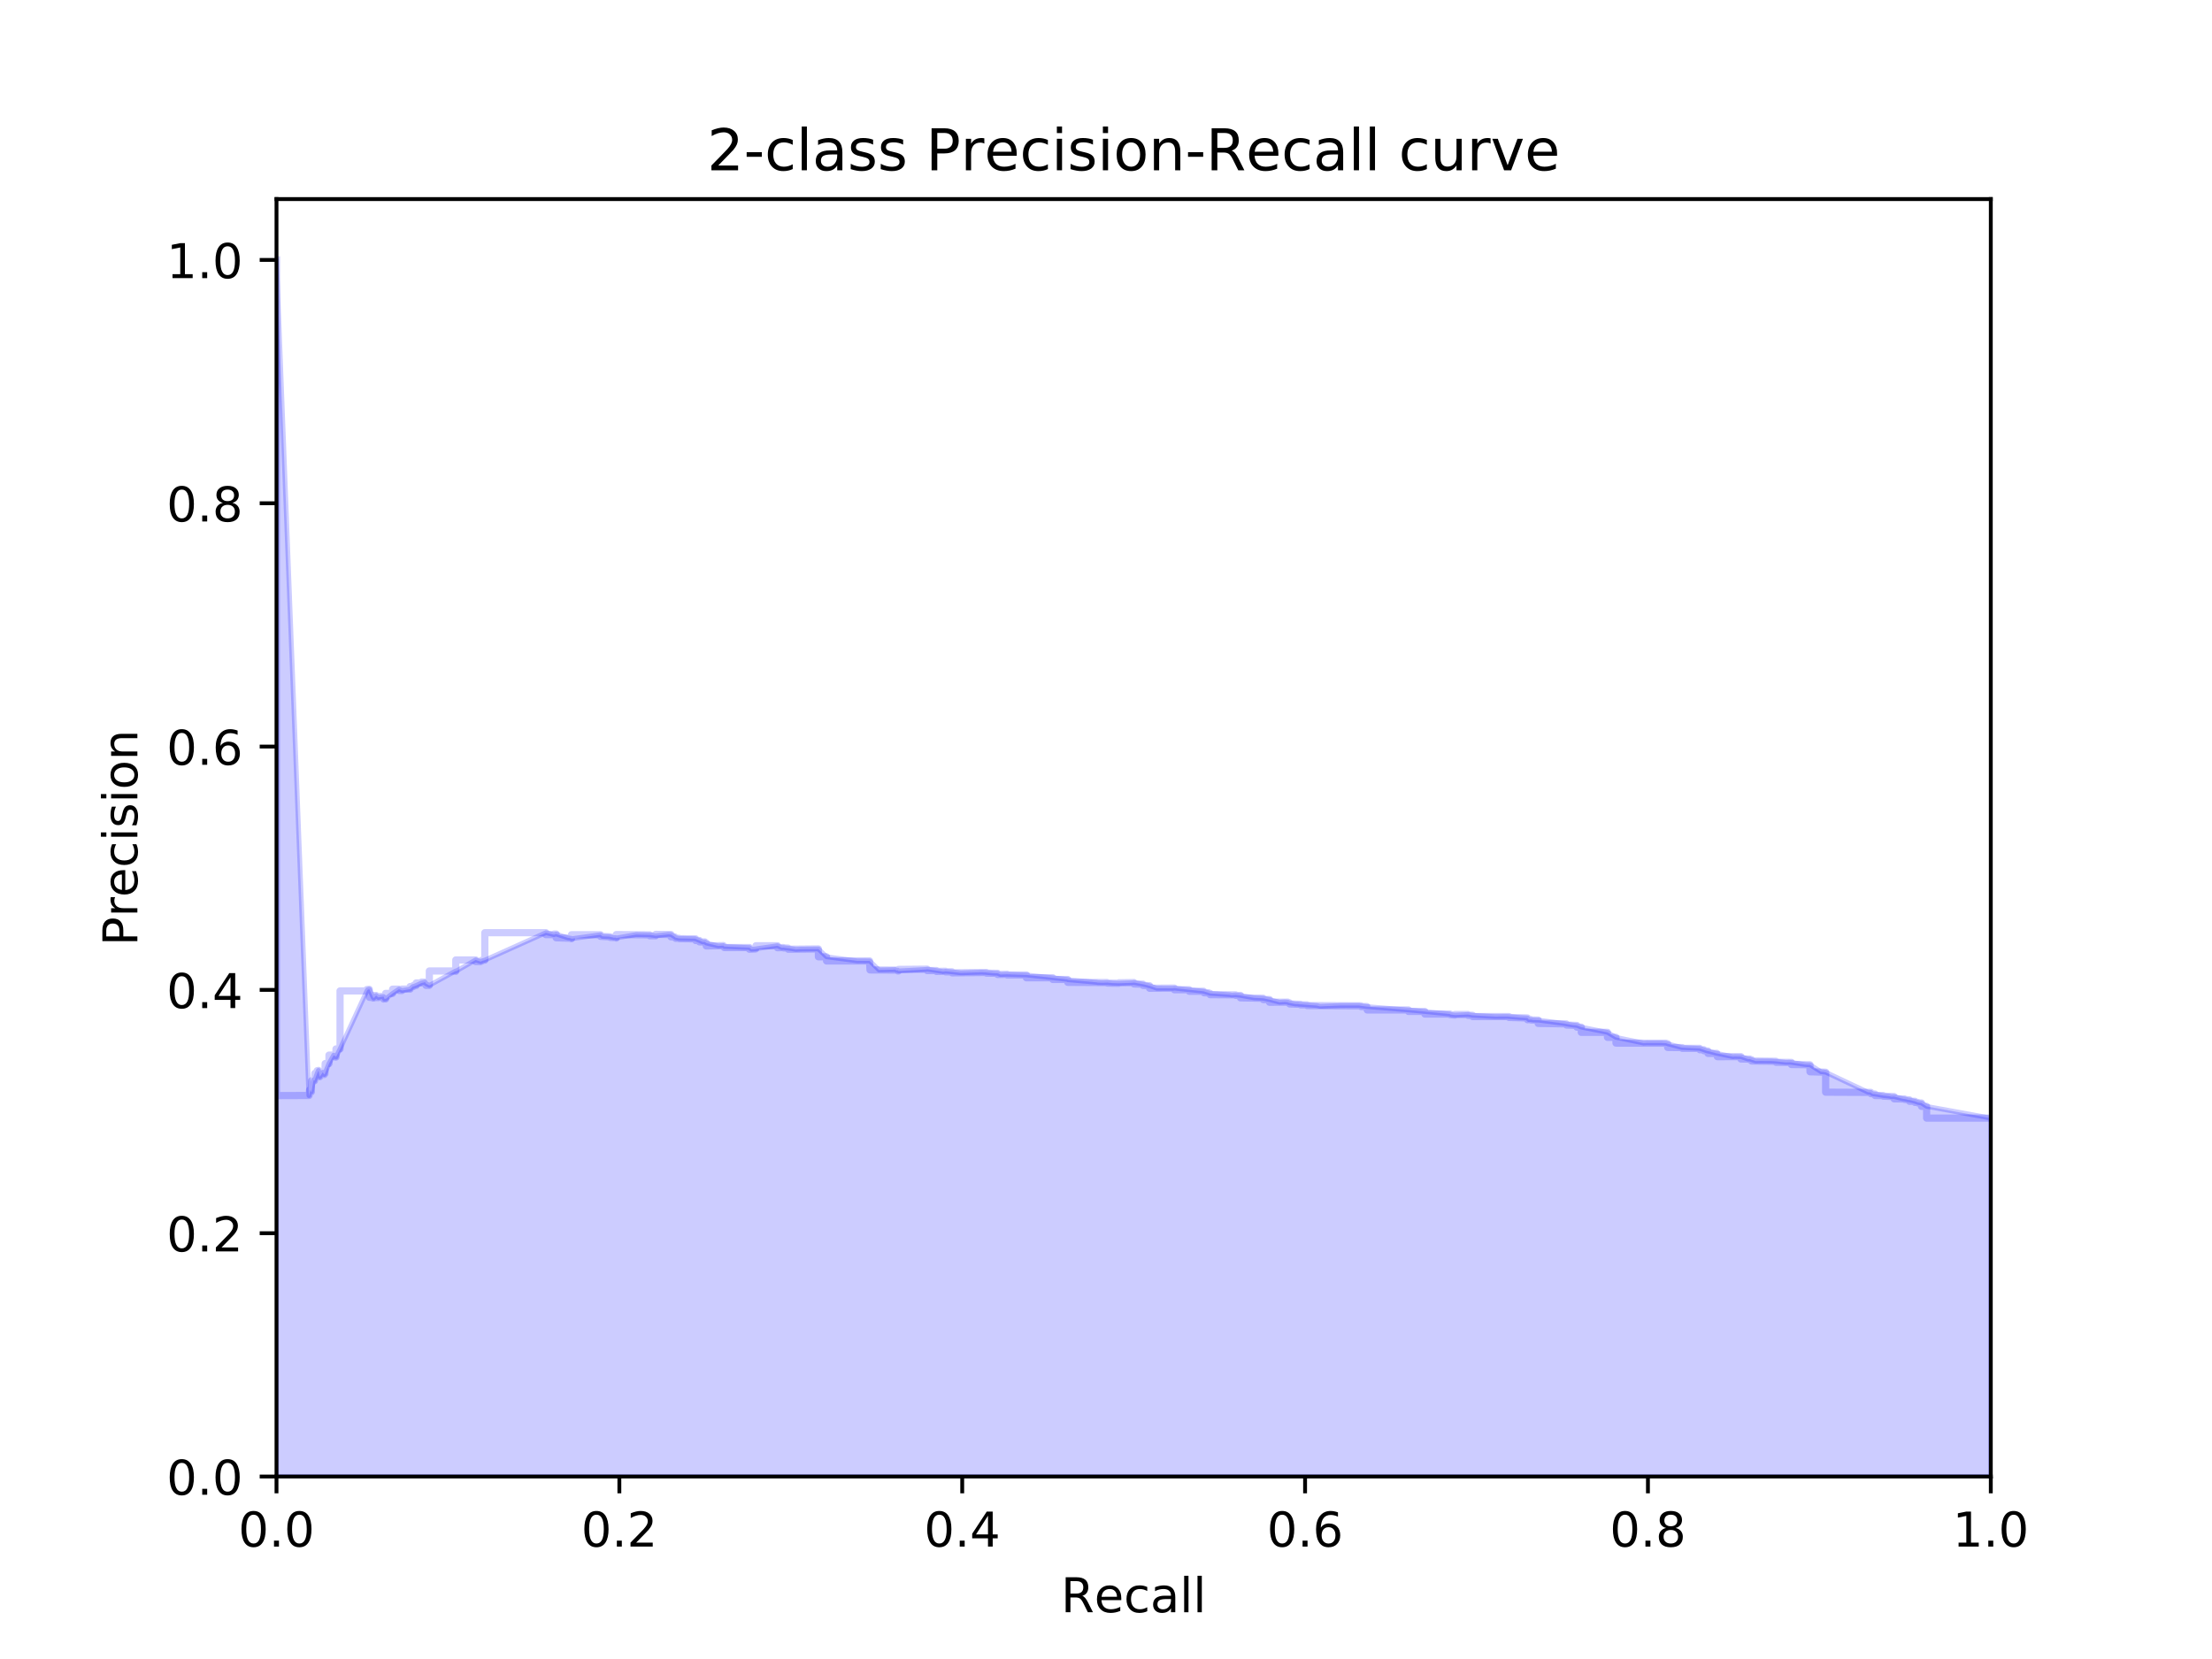 <?xml version="1.0" encoding="utf-8" standalone="no"?>
<!DOCTYPE svg PUBLIC "-//W3C//DTD SVG 1.1//EN"
  "http://www.w3.org/Graphics/SVG/1.1/DTD/svg11.dtd">
<!-- Created with matplotlib (https://matplotlib.org/) -->
<svg height="345.6pt" version="1.1" viewBox="0 0 460.8 345.6" width="460.8pt" xmlns="http://www.w3.org/2000/svg" xmlns:xlink="http://www.w3.org/1999/xlink">
 <defs>
  <style type="text/css">
*{stroke-linecap:butt;stroke-linejoin:round;}
  </style>
 </defs>
 <g id="figure_1">
  <g id="patch_1">
   <path d="M 0 345.6 
L 460.8 345.6 
L 460.8 0 
L 0 0 
z
" style="fill:#ffffff;"/>
  </g>
  <g id="axes_1">
   <g id="patch_2">
    <path d="M 57.6 307.584 
L 414.72 307.584 
L 414.72 41.472 
L 57.6 41.472 
z
" style="fill:#ffffff;"/>
   </g>
   <g id="PolyCollection_1">
    <defs>
     <path d="M 414.72 -38.016 
L 414.72 -112.677 
L 401.353 -115.127 
L 400.284 -115.832 
L 399.547 -115.946 
L 398.92 -116.181 
L 397.795 -116.466 
L 397.519 -116.481 
L 397.187 -116.573 
L 396.744 -116.662 
L 396.468 -116.688 
L 394.587 -117.164 
L 393.997 -117.142 
L 393.536 -117.257 
L 392.301 -117.381 
L 390.623 -117.684 
L 390.291 -117.718 
L 389.996 -117.776 
L 389.72 -118.035 
L 389.13 -118.078 
L 380.317 -122.243 
L 380.004 -122.273 
L 379.838 -122.321 
L 379.45 -122.337 
L 379.377 -122.33 
L 377.054 -123.795 
L 376.224 -123.817 
L 376.021 -123.841 
L 373.182 -124.283 
L 372.85 -124.313 
L 372.223 -124.296 
L 371.873 -124.305 
L 369.974 -124.511 
L 368.997 -124.577 
L 367.596 -124.578 
L 367.024 -124.59 
L 365.715 -124.569 
L 365.697 -124.577 
L 364.904 -124.838 
L 364.517 -124.981 
L 364.24 -124.98 
L 364.111 -124.99 
L 362.673 -125.483 
L 361.401 -125.514 
L 361.382 -125.51 
L 360.977 -125.478 
L 357.75 -126.152 
L 357.64 -126.163 
L 355.796 -126.652 
L 355.759 -126.65 
L 355.446 -126.724 
L 354.948 -126.919 
L 354.118 -127.189 
L 354.063 -127.203 
L 350.449 -127.369 
L 350.284 -127.394 
L 347.407 -128.166 
L 347.076 -128.281 
L 346.135 -128.334 
L 343.554 -128.337 
L 343.222 -128.346 
L 343.167 -128.354 
L 342.374 -128.306 
L 336.64 -129.506 
L 336.622 -129.502 
L 334.87 -130.543 
L 329.413 -131.629 
L 328.491 -131.982 
L 327.643 -132.066 
L 326.316 -132.294 
L 326.316 -132.296 
L 326.279 -132.309 
L 326.26 -132.305 
L 325.855 -132.399 
L 325.744 -132.382 
L 325.726 -132.402 
L 320.434 -133.094 
L 320.158 -133.081 
L 319.715 -133.111 
L 319.568 -133.105 
L 319.347 -133.126 
L 319.291 -133.128 
L 318.904 -133.211 
L 318.499 -133.18 
L 318.204 -133.538 
L 317.282 -133.595 
L 316.636 -133.622 
L 316.452 -133.646 
L 314.35 -133.825 
L 314.037 -133.846 
L 311.419 -133.831 
L 306.773 -134.093 
L 305.814 -134.263 
L 303.104 -134.142 
L 302.256 -134.246 
L 302.237 -134.242 
L 302.035 -134.358 
L 296.817 -134.884 
L 296.798 -134.905 
L 296.725 -134.893 
L 293.425 -135.205 
L 284.815 -135.904 
L 284.741 -135.915 
L 283.524 -136.07 
L 283.137 -136.146 
L 279.265 -136.139 
L 274.969 -135.959 
L 274.361 -136.123 
L 272.296 -136.272 
L 270.95 -136.386 
L 270.692 -136.389 
L 270.489 -136.408 
L 270.452 -136.444 
L 269.789 -136.461 
L 268.646 -136.687 
L 268.406 -136.74 
L 268.277 -136.834 
L 267.595 -136.885 
L 266.544 -136.817 
L 264.46 -137.373 
L 263.151 -137.646 
L 261.289 -137.728 
L 258.413 -138.24 
L 257.418 -138.355 
L 256.606 -138.303 
L 256.09 -138.393 
L 252.089 -138.665 
L 251.739 -138.787 
L 250.817 -139.072 
L 250.725 -139.104 
L 247.738 -139.421 
L 244.641 -139.763 
L 244.383 -139.715 
L 240.954 -139.73 
L 239.479 -140.252 
L 239.239 -140.272 
L 239.221 -140.325 
L 239.165 -140.331 
L 238.096 -140.582 
L 238.041 -140.576 
L 237.875 -140.626 
L 236.234 -140.915 
L 235.865 -140.866 
L 233.063 -140.767 
L 231.79 -140.806 
L 230.647 -140.914 
L 229.67 -140.875 
L 228.619 -140.918 
L 228.527 -140.958 
L 222.443 -141.501 
L 222.406 -141.563 
L 219.309 -141.91 
L 213.815 -142.502 
L 209.795 -142.639 
L 208.413 -142.593 
L 207.823 -142.845 
L 206.901 -142.878 
L 205.481 -143.018 
L 204.504 -143.068 
L 200.153 -142.936 
L 198.346 -143.149 
L 196.963 -143.271 
L 196.41 -143.183 
L 196.355 -143.228 
L 195.083 -143.415 
L 193.147 -143.705 
L 192.963 -143.651 
L 187.174 -143.336 
L 187.026 -143.503 
L 186.731 -143.444 
L 186.565 -143.597 
L 186.491 -143.612 
L 183.099 -143.544 
L 181.237 -145.373 
L 181.145 -145.422 
L 179.043 -145.436 
L 178.951 -145.437 
L 178.711 -145.419 
L 172.184 -146.28 
L 170.488 -147.918 
L 166.819 -147.886 
L 165.787 -147.812 
L 165.639 -147.857 
L 164.201 -148.088 
L 163.685 -148.134 
L 163.187 -148.208 
L 162.874 -148.174 
L 161.952 -148.59 
L 157.49 -147.946 
L 157.398 -147.915 
L 156.55 -147.861 
L 156.108 -148.215 
L 155.997 -148.208 
L 150.89 -148.426 
L 150.669 -148.621 
L 150.65 -148.608 
L 149.618 -148.547 
L 147.129 -149.151 
L 146.834 -149.388 
L 146.373 -149.389 
L 145.709 -149.677 
L 144.916 -150.015 
L 144.787 -150.058 
L 141.45 -150.13 
L 140.768 -150.266 
L 140.547 -150.442 
L 139.773 -150.929 
L 139.183 -150.954 
L 136.602 -150.671 
L 135.329 -150.858 
L 134.057 -150.883 
L 132.509 -150.912 
L 128.379 -150.198 
L 128.268 -150.282 
L 127.881 -150.263 
L 127.623 -150.334 
L 127.088 -150.447 
L 126.848 -150.496 
L 125.503 -150.544 
L 125.097 -150.879 
L 119.05 -150.047 
L 118.994 -150.14 
L 118.275 -150.243 
L 115.86 -151.022 
L 115.75 -151.014 
L 115.399 -150.892 
L 113.721 -151.301 
L 101 -145.589 
L 100.465 -145.445 
L 100.17 -145.292 
L 100.115 -145.291 
L 99.083 -145.629 
L 94.953 -143.257 
L 94.916 -143.325 
L 89.44 -140.328 
L 88.74 -140.693 
L 88.555 -140.999 
L 87.818 -140.835 
L 86.712 -140.312 
L 86.122 -140.091 
L 86.066 -140.106 
L 85.993 -140.081 
L 85.44 -139.553 
L 83.762 -139.264 
L 83.116 -139.539 
L 81.789 -138.656 
L 80.333 -137.504 
L 80.314 -137.582 
L 80.111 -137.486 
L 79.927 -137.989 
L 79.872 -138.001 
L 78.95 -137.874 
L 78.839 -137.798 
L 78.36 -138.217 
L 77.844 -137.685 
L 77.715 -137.837 
L 76.977 -139.489 
L 76.922 -139.508 
L 76.811 -139.509 
L 76.608 -139.451 
L 76.424 -139.174 
L 70.838 -127.086 
L 69.99 -125.4 
L 69.86 -125.659 
L 69.639 -125.627 
L 69.621 -125.632 
L 69.51 -125.803 
L 68.533 -124.043 
L 67.74 -122.088 
L 67.722 -122.088 
L 67.685 -121.933 
L 67.556 -121.772 
L 67.242 -122.228 
L 66.616 -121.304 
L 66.339 -122.615 
L 66.321 -122.556 
L 66.081 -122.009 
L 65.602 -120.717 
L 65.509 -120.446 
L 65.472 -120.563 
L 65.38 -120.477 
L 65.362 -120.664 
L 65.288 -120.453 
L 64.901 -118.242 
L 64.864 -118.157 
L 64.735 -118.213 
L 64.717 -118.334 
L 64.606 -118.54 
L 64.495 -117.803 
L 64.477 -117.993 
L 64.385 -117.391 
L 64.348 -117.365 
L 57.6 -291.456 
L 57.6 -38.016 
L 57.6 -38.016 
L 64.348 -38.016 
L 64.385 -38.016 
L 64.477 -38.016 
L 64.495 -38.016 
L 64.606 -38.016 
L 64.717 -38.016 
L 64.735 -38.016 
L 64.864 -38.016 
L 64.901 -38.016 
L 65.288 -38.016 
L 65.362 -38.016 
L 65.38 -38.016 
L 65.472 -38.016 
L 65.509 -38.016 
L 65.602 -38.016 
L 66.081 -38.016 
L 66.321 -38.016 
L 66.339 -38.016 
L 66.616 -38.016 
L 67.242 -38.016 
L 67.556 -38.016 
L 67.685 -38.016 
L 67.722 -38.016 
L 67.74 -38.016 
L 68.533 -38.016 
L 69.51 -38.016 
L 69.621 -38.016 
L 69.639 -38.016 
L 69.86 -38.016 
L 69.99 -38.016 
L 70.838 -38.016 
L 76.424 -38.016 
L 76.608 -38.016 
L 76.811 -38.016 
L 76.922 -38.016 
L 76.977 -38.016 
L 77.715 -38.016 
L 77.844 -38.016 
L 78.36 -38.016 
L 78.839 -38.016 
L 78.95 -38.016 
L 79.872 -38.016 
L 79.927 -38.016 
L 80.111 -38.016 
L 80.314 -38.016 
L 80.333 -38.016 
L 81.789 -38.016 
L 83.116 -38.016 
L 83.762 -38.016 
L 85.44 -38.016 
L 85.993 -38.016 
L 86.066 -38.016 
L 86.122 -38.016 
L 86.712 -38.016 
L 87.818 -38.016 
L 88.555 -38.016 
L 88.74 -38.016 
L 89.44 -38.016 
L 94.916 -38.016 
L 94.953 -38.016 
L 99.083 -38.016 
L 100.115 -38.016 
L 100.17 -38.016 
L 100.465 -38.016 
L 101 -38.016 
L 113.721 -38.016 
L 115.399 -38.016 
L 115.75 -38.016 
L 115.86 -38.016 
L 118.275 -38.016 
L 118.994 -38.016 
L 119.05 -38.016 
L 125.097 -38.016 
L 125.503 -38.016 
L 126.848 -38.016 
L 127.088 -38.016 
L 127.623 -38.016 
L 127.881 -38.016 
L 128.268 -38.016 
L 128.379 -38.016 
L 132.509 -38.016 
L 134.057 -38.016 
L 135.329 -38.016 
L 136.602 -38.016 
L 139.183 -38.016 
L 139.773 -38.016 
L 140.547 -38.016 
L 140.768 -38.016 
L 141.45 -38.016 
L 144.787 -38.016 
L 144.916 -38.016 
L 145.709 -38.016 
L 146.373 -38.016 
L 146.834 -38.016 
L 147.129 -38.016 
L 149.618 -38.016 
L 150.65 -38.016 
L 150.669 -38.016 
L 150.89 -38.016 
L 155.997 -38.016 
L 156.108 -38.016 
L 156.55 -38.016 
L 157.398 -38.016 
L 157.49 -38.016 
L 161.952 -38.016 
L 162.874 -38.016 
L 163.187 -38.016 
L 163.685 -38.016 
L 164.201 -38.016 
L 165.639 -38.016 
L 165.787 -38.016 
L 166.819 -38.016 
L 170.488 -38.016 
L 172.184 -38.016 
L 178.711 -38.016 
L 178.951 -38.016 
L 179.043 -38.016 
L 181.145 -38.016 
L 181.237 -38.016 
L 183.099 -38.016 
L 186.491 -38.016 
L 186.565 -38.016 
L 186.731 -38.016 
L 187.026 -38.016 
L 187.174 -38.016 
L 192.963 -38.016 
L 193.147 -38.016 
L 195.083 -38.016 
L 196.355 -38.016 
L 196.41 -38.016 
L 196.963 -38.016 
L 198.346 -38.016 
L 200.153 -38.016 
L 204.504 -38.016 
L 205.481 -38.016 
L 206.901 -38.016 
L 207.823 -38.016 
L 208.413 -38.016 
L 209.795 -38.016 
L 213.815 -38.016 
L 219.309 -38.016 
L 222.406 -38.016 
L 222.443 -38.016 
L 228.527 -38.016 
L 228.619 -38.016 
L 229.67 -38.016 
L 230.647 -38.016 
L 231.79 -38.016 
L 233.063 -38.016 
L 235.865 -38.016 
L 236.234 -38.016 
L 237.875 -38.016 
L 238.041 -38.016 
L 238.096 -38.016 
L 239.165 -38.016 
L 239.221 -38.016 
L 239.239 -38.016 
L 239.479 -38.016 
L 240.954 -38.016 
L 244.383 -38.016 
L 244.641 -38.016 
L 247.738 -38.016 
L 250.725 -38.016 
L 250.817 -38.016 
L 251.739 -38.016 
L 252.089 -38.016 
L 256.09 -38.016 
L 256.606 -38.016 
L 257.418 -38.016 
L 258.413 -38.016 
L 261.289 -38.016 
L 263.151 -38.016 
L 264.46 -38.016 
L 266.544 -38.016 
L 267.595 -38.016 
L 268.277 -38.016 
L 268.406 -38.016 
L 268.646 -38.016 
L 269.789 -38.016 
L 270.452 -38.016 
L 270.489 -38.016 
L 270.692 -38.016 
L 270.95 -38.016 
L 272.296 -38.016 
L 274.361 -38.016 
L 274.969 -38.016 
L 279.265 -38.016 
L 283.137 -38.016 
L 283.524 -38.016 
L 284.741 -38.016 
L 284.815 -38.016 
L 293.425 -38.016 
L 296.725 -38.016 
L 296.798 -38.016 
L 296.817 -38.016 
L 302.035 -38.016 
L 302.237 -38.016 
L 302.256 -38.016 
L 303.104 -38.016 
L 305.814 -38.016 
L 306.773 -38.016 
L 311.419 -38.016 
L 314.037 -38.016 
L 314.35 -38.016 
L 316.452 -38.016 
L 316.636 -38.016 
L 317.282 -38.016 
L 318.204 -38.016 
L 318.499 -38.016 
L 318.904 -38.016 
L 319.291 -38.016 
L 319.347 -38.016 
L 319.568 -38.016 
L 319.715 -38.016 
L 320.158 -38.016 
L 320.434 -38.016 
L 325.726 -38.016 
L 325.744 -38.016 
L 325.855 -38.016 
L 326.26 -38.016 
L 326.279 -38.016 
L 326.316 -38.016 
L 326.316 -38.016 
L 327.643 -38.016 
L 328.491 -38.016 
L 329.413 -38.016 
L 334.87 -38.016 
L 336.622 -38.016 
L 336.64 -38.016 
L 342.374 -38.016 
L 343.167 -38.016 
L 343.222 -38.016 
L 343.554 -38.016 
L 346.135 -38.016 
L 347.076 -38.016 
L 347.407 -38.016 
L 350.284 -38.016 
L 350.449 -38.016 
L 354.063 -38.016 
L 354.118 -38.016 
L 354.948 -38.016 
L 355.446 -38.016 
L 355.759 -38.016 
L 355.796 -38.016 
L 357.64 -38.016 
L 357.75 -38.016 
L 360.977 -38.016 
L 361.382 -38.016 
L 361.401 -38.016 
L 362.673 -38.016 
L 364.111 -38.016 
L 364.24 -38.016 
L 364.517 -38.016 
L 364.904 -38.016 
L 365.697 -38.016 
L 365.715 -38.016 
L 367.024 -38.016 
L 367.596 -38.016 
L 368.997 -38.016 
L 369.974 -38.016 
L 371.873 -38.016 
L 372.223 -38.016 
L 372.85 -38.016 
L 373.182 -38.016 
L 376.021 -38.016 
L 376.224 -38.016 
L 377.054 -38.016 
L 379.377 -38.016 
L 379.45 -38.016 
L 379.838 -38.016 
L 380.004 -38.016 
L 380.317 -38.016 
L 389.13 -38.016 
L 389.72 -38.016 
L 389.996 -38.016 
L 390.291 -38.016 
L 390.623 -38.016 
L 392.301 -38.016 
L 393.536 -38.016 
L 393.997 -38.016 
L 394.587 -38.016 
L 396.468 -38.016 
L 396.744 -38.016 
L 397.187 -38.016 
L 397.519 -38.016 
L 397.795 -38.016 
L 398.92 -38.016 
L 399.547 -38.016 
L 400.284 -38.016 
L 401.353 -38.016 
L 414.72 -38.016 
z
" id="m9d311eb4a8" style="stroke:#0000ff;stroke-opacity:0.2;"/>
    </defs>
    <g clip-path="url(#p99ce883c05)">
     <use style="fill:#0000ff;fill-opacity:0.2;stroke:#0000ff;stroke-opacity:0.2;" x="0" xlink:href="#m9d311eb4a8" y="345.6"/>
    </g>
   </g>
   <g id="matplotlib.axis_1">
    <g id="xtick_1">
     <g id="line2d_1">
      <defs>
       <path d="M 0 0 
L 0 3.5 
" id="m0100b3507c" style="stroke:#000000;stroke-width:0.8;"/>
      </defs>
      <g>
       <use style="stroke:#000000;stroke-width:0.8;" x="57.6" xlink:href="#m0100b3507c" y="307.584"/>
      </g>
     </g>
     <g id="text_1">
      <!-- 0.0 -->
      <defs>
       <path d="M 31.781 66.406 
Q 24.172 66.406 20.328 58.906 
Q 16.5 51.422 16.5 36.375 
Q 16.5 21.391 20.328 13.891 
Q 24.172 6.391 31.781 6.391 
Q 39.453 6.391 43.281 13.891 
Q 47.125 21.391 47.125 36.375 
Q 47.125 51.422 43.281 58.906 
Q 39.453 66.406 31.781 66.406 
z
M 31.781 74.219 
Q 44.047 74.219 50.516 64.516 
Q 56.984 54.828 56.984 36.375 
Q 56.984 17.969 50.516 8.266 
Q 44.047 -1.422 31.781 -1.422 
Q 19.531 -1.422 13.062 8.266 
Q 6.594 17.969 6.594 36.375 
Q 6.594 54.828 13.062 64.516 
Q 19.531 74.219 31.781 74.219 
z
" id="DejaVuSans-48"/>
       <path d="M 10.688 12.406 
L 21 12.406 
L 21 0 
L 10.688 0 
z
" id="DejaVuSans-46"/>
      </defs>
      <g transform="translate(49.648 322.182)scale(0.1 -0.1)">
       <use xlink:href="#DejaVuSans-48"/>
       <use x="63.623" xlink:href="#DejaVuSans-46"/>
       <use x="95.41" xlink:href="#DejaVuSans-48"/>
      </g>
     </g>
    </g>
    <g id="xtick_2">
     <g id="line2d_2">
      <g>
       <use style="stroke:#000000;stroke-width:0.8;" x="129.024" xlink:href="#m0100b3507c" y="307.584"/>
      </g>
     </g>
     <g id="text_2">
      <!-- 0.2 -->
      <defs>
       <path d="M 19.188 8.297 
L 53.609 8.297 
L 53.609 0 
L 7.328 0 
L 7.328 8.297 
Q 12.938 14.109 22.625 23.891 
Q 32.328 33.688 34.812 36.531 
Q 39.547 41.844 41.422 45.531 
Q 43.312 49.219 43.312 52.781 
Q 43.312 58.594 39.234 62.25 
Q 35.156 65.922 28.609 65.922 
Q 23.969 65.922 18.812 64.312 
Q 13.672 62.703 7.812 59.422 
L 7.812 69.391 
Q 13.766 71.781 18.938 73 
Q 24.125 74.219 28.422 74.219 
Q 39.75 74.219 46.484 68.547 
Q 53.219 62.891 53.219 53.422 
Q 53.219 48.922 51.531 44.891 
Q 49.859 40.875 45.406 35.406 
Q 44.188 33.984 37.641 27.219 
Q 31.109 20.453 19.188 8.297 
z
" id="DejaVuSans-50"/>
      </defs>
      <g transform="translate(121.072 322.182)scale(0.1 -0.1)">
       <use xlink:href="#DejaVuSans-48"/>
       <use x="63.623" xlink:href="#DejaVuSans-46"/>
       <use x="95.41" xlink:href="#DejaVuSans-50"/>
      </g>
     </g>
    </g>
    <g id="xtick_3">
     <g id="line2d_3">
      <g>
       <use style="stroke:#000000;stroke-width:0.8;" x="200.448" xlink:href="#m0100b3507c" y="307.584"/>
      </g>
     </g>
     <g id="text_3">
      <!-- 0.4 -->
      <defs>
       <path d="M 37.797 64.312 
L 12.891 25.391 
L 37.797 25.391 
z
M 35.203 72.906 
L 47.609 72.906 
L 47.609 25.391 
L 58.016 25.391 
L 58.016 17.188 
L 47.609 17.188 
L 47.609 0 
L 37.797 0 
L 37.797 17.188 
L 4.891 17.188 
L 4.891 26.703 
z
" id="DejaVuSans-52"/>
      </defs>
      <g transform="translate(192.496 322.182)scale(0.1 -0.1)">
       <use xlink:href="#DejaVuSans-48"/>
       <use x="63.623" xlink:href="#DejaVuSans-46"/>
       <use x="95.41" xlink:href="#DejaVuSans-52"/>
      </g>
     </g>
    </g>
    <g id="xtick_4">
     <g id="line2d_4">
      <g>
       <use style="stroke:#000000;stroke-width:0.8;" x="271.872" xlink:href="#m0100b3507c" y="307.584"/>
      </g>
     </g>
     <g id="text_4">
      <!-- 0.6 -->
      <defs>
       <path d="M 33.016 40.375 
Q 26.375 40.375 22.484 35.828 
Q 18.609 31.297 18.609 23.391 
Q 18.609 15.531 22.484 10.953 
Q 26.375 6.391 33.016 6.391 
Q 39.656 6.391 43.531 10.953 
Q 47.406 15.531 47.406 23.391 
Q 47.406 31.297 43.531 35.828 
Q 39.656 40.375 33.016 40.375 
z
M 52.594 71.297 
L 52.594 62.312 
Q 48.875 64.062 45.094 64.984 
Q 41.312 65.922 37.594 65.922 
Q 27.828 65.922 22.672 59.328 
Q 17.531 52.734 16.797 39.406 
Q 19.672 43.656 24.016 45.922 
Q 28.375 48.188 33.594 48.188 
Q 44.578 48.188 50.953 41.516 
Q 57.328 34.859 57.328 23.391 
Q 57.328 12.156 50.688 5.359 
Q 44.047 -1.422 33.016 -1.422 
Q 20.359 -1.422 13.672 8.266 
Q 6.984 17.969 6.984 36.375 
Q 6.984 53.656 15.188 63.938 
Q 23.391 74.219 37.203 74.219 
Q 40.922 74.219 44.703 73.484 
Q 48.484 72.75 52.594 71.297 
z
" id="DejaVuSans-54"/>
      </defs>
      <g transform="translate(263.92 322.182)scale(0.1 -0.1)">
       <use xlink:href="#DejaVuSans-48"/>
       <use x="63.623" xlink:href="#DejaVuSans-46"/>
       <use x="95.41" xlink:href="#DejaVuSans-54"/>
      </g>
     </g>
    </g>
    <g id="xtick_5">
     <g id="line2d_5">
      <g>
       <use style="stroke:#000000;stroke-width:0.8;" x="343.296" xlink:href="#m0100b3507c" y="307.584"/>
      </g>
     </g>
     <g id="text_5">
      <!-- 0.8 -->
      <defs>
       <path d="M 31.781 34.625 
Q 24.75 34.625 20.719 30.859 
Q 16.703 27.094 16.703 20.516 
Q 16.703 13.922 20.719 10.156 
Q 24.75 6.391 31.781 6.391 
Q 38.812 6.391 42.859 10.172 
Q 46.922 13.969 46.922 20.516 
Q 46.922 27.094 42.891 30.859 
Q 38.875 34.625 31.781 34.625 
z
M 21.922 38.812 
Q 15.578 40.375 12.031 44.719 
Q 8.5 49.078 8.5 55.328 
Q 8.5 64.062 14.719 69.141 
Q 20.953 74.219 31.781 74.219 
Q 42.672 74.219 48.875 69.141 
Q 55.078 64.062 55.078 55.328 
Q 55.078 49.078 51.531 44.719 
Q 48 40.375 41.703 38.812 
Q 48.828 37.156 52.797 32.312 
Q 56.781 27.484 56.781 20.516 
Q 56.781 9.906 50.312 4.234 
Q 43.844 -1.422 31.781 -1.422 
Q 19.734 -1.422 13.25 4.234 
Q 6.781 9.906 6.781 20.516 
Q 6.781 27.484 10.781 32.312 
Q 14.797 37.156 21.922 38.812 
z
M 18.312 54.391 
Q 18.312 48.734 21.844 45.562 
Q 25.391 42.391 31.781 42.391 
Q 38.141 42.391 41.719 45.562 
Q 45.312 48.734 45.312 54.391 
Q 45.312 60.062 41.719 63.234 
Q 38.141 66.406 31.781 66.406 
Q 25.391 66.406 21.844 63.234 
Q 18.312 60.062 18.312 54.391 
z
" id="DejaVuSans-56"/>
      </defs>
      <g transform="translate(335.344 322.182)scale(0.1 -0.1)">
       <use xlink:href="#DejaVuSans-48"/>
       <use x="63.623" xlink:href="#DejaVuSans-46"/>
       <use x="95.41" xlink:href="#DejaVuSans-56"/>
      </g>
     </g>
    </g>
    <g id="xtick_6">
     <g id="line2d_6">
      <g>
       <use style="stroke:#000000;stroke-width:0.8;" x="414.72" xlink:href="#m0100b3507c" y="307.584"/>
      </g>
     </g>
     <g id="text_6">
      <!-- 1.0 -->
      <defs>
       <path d="M 12.406 8.297 
L 28.516 8.297 
L 28.516 63.922 
L 10.984 60.406 
L 10.984 69.391 
L 28.422 72.906 
L 38.281 72.906 
L 38.281 8.297 
L 54.391 8.297 
L 54.391 0 
L 12.406 0 
z
" id="DejaVuSans-49"/>
      </defs>
      <g transform="translate(406.768 322.182)scale(0.1 -0.1)">
       <use xlink:href="#DejaVuSans-49"/>
       <use x="63.623" xlink:href="#DejaVuSans-46"/>
       <use x="95.41" xlink:href="#DejaVuSans-48"/>
      </g>
     </g>
    </g>
    <g id="text_7">
     <!-- Recall -->
     <defs>
      <path d="M 44.391 34.188 
Q 47.562 33.109 50.562 29.594 
Q 53.562 26.078 56.594 19.922 
L 66.609 0 
L 56 0 
L 46.688 18.703 
Q 43.062 26.031 39.672 28.422 
Q 36.281 30.812 30.422 30.812 
L 19.672 30.812 
L 19.672 0 
L 9.812 0 
L 9.812 72.906 
L 32.078 72.906 
Q 44.578 72.906 50.734 67.672 
Q 56.891 62.453 56.891 51.906 
Q 56.891 45.016 53.688 40.469 
Q 50.484 35.938 44.391 34.188 
z
M 19.672 64.797 
L 19.672 38.922 
L 32.078 38.922 
Q 39.203 38.922 42.844 42.219 
Q 46.484 45.516 46.484 51.906 
Q 46.484 58.297 42.844 61.547 
Q 39.203 64.797 32.078 64.797 
z
" id="DejaVuSans-82"/>
      <path d="M 56.203 29.594 
L 56.203 25.203 
L 14.891 25.203 
Q 15.484 15.922 20.484 11.062 
Q 25.484 6.203 34.422 6.203 
Q 39.594 6.203 44.453 7.469 
Q 49.312 8.734 54.109 11.281 
L 54.109 2.781 
Q 49.266 0.734 44.188 -0.344 
Q 39.109 -1.422 33.891 -1.422 
Q 20.797 -1.422 13.156 6.188 
Q 5.516 13.812 5.516 26.812 
Q 5.516 40.234 12.766 48.109 
Q 20.016 56 32.328 56 
Q 43.359 56 49.781 48.891 
Q 56.203 41.797 56.203 29.594 
z
M 47.219 32.234 
Q 47.125 39.594 43.094 43.984 
Q 39.062 48.391 32.422 48.391 
Q 24.906 48.391 20.391 44.141 
Q 15.875 39.891 15.188 32.172 
z
" id="DejaVuSans-101"/>
      <path d="M 48.781 52.594 
L 48.781 44.188 
Q 44.969 46.297 41.141 47.344 
Q 37.312 48.391 33.406 48.391 
Q 24.656 48.391 19.812 42.844 
Q 14.984 37.312 14.984 27.297 
Q 14.984 17.281 19.812 11.734 
Q 24.656 6.203 33.406 6.203 
Q 37.312 6.203 41.141 7.25 
Q 44.969 8.297 48.781 10.406 
L 48.781 2.094 
Q 45.016 0.344 40.984 -0.531 
Q 36.969 -1.422 32.422 -1.422 
Q 20.062 -1.422 12.781 6.344 
Q 5.516 14.109 5.516 27.297 
Q 5.516 40.672 12.859 48.328 
Q 20.219 56 33.016 56 
Q 37.156 56 41.109 55.141 
Q 45.062 54.297 48.781 52.594 
z
" id="DejaVuSans-99"/>
      <path d="M 34.281 27.484 
Q 23.391 27.484 19.188 25 
Q 14.984 22.516 14.984 16.5 
Q 14.984 11.719 18.141 8.906 
Q 21.297 6.109 26.703 6.109 
Q 34.188 6.109 38.703 11.406 
Q 43.219 16.703 43.219 25.484 
L 43.219 27.484 
z
M 52.203 31.203 
L 52.203 0 
L 43.219 0 
L 43.219 8.297 
Q 40.141 3.328 35.547 0.953 
Q 30.953 -1.422 24.312 -1.422 
Q 15.922 -1.422 10.953 3.297 
Q 6 8.016 6 15.922 
Q 6 25.141 12.172 29.828 
Q 18.359 34.516 30.609 34.516 
L 43.219 34.516 
L 43.219 35.406 
Q 43.219 41.609 39.141 45 
Q 35.062 48.391 27.688 48.391 
Q 23 48.391 18.547 47.266 
Q 14.109 46.141 10.016 43.891 
L 10.016 52.203 
Q 14.938 54.109 19.578 55.047 
Q 24.219 56 28.609 56 
Q 40.484 56 46.344 49.844 
Q 52.203 43.703 52.203 31.203 
z
" id="DejaVuSans-97"/>
      <path d="M 9.422 75.984 
L 18.406 75.984 
L 18.406 0 
L 9.422 0 
z
" id="DejaVuSans-108"/>
     </defs>
     <g transform="translate(221.021 335.861)scale(0.1 -0.1)">
      <use xlink:href="#DejaVuSans-82"/>
      <use x="69.42" xlink:href="#DejaVuSans-101"/>
      <use x="130.943" xlink:href="#DejaVuSans-99"/>
      <use x="185.924" xlink:href="#DejaVuSans-97"/>
      <use x="247.203" xlink:href="#DejaVuSans-108"/>
      <use x="274.986" xlink:href="#DejaVuSans-108"/>
     </g>
    </g>
   </g>
   <g id="matplotlib.axis_2">
    <g id="ytick_1">
     <g id="line2d_7">
      <defs>
       <path d="M 0 0 
L -3.5 0 
" id="mbd183e6708" style="stroke:#000000;stroke-width:0.8;"/>
      </defs>
      <g>
       <use style="stroke:#000000;stroke-width:0.8;" x="57.6" xlink:href="#mbd183e6708" y="307.584"/>
      </g>
     </g>
     <g id="text_8">
      <!-- 0.0 -->
      <g transform="translate(34.697 311.383)scale(0.1 -0.1)">
       <use xlink:href="#DejaVuSans-48"/>
       <use x="63.623" xlink:href="#DejaVuSans-46"/>
       <use x="95.41" xlink:href="#DejaVuSans-48"/>
      </g>
     </g>
    </g>
    <g id="ytick_2">
     <g id="line2d_8">
      <g>
       <use style="stroke:#000000;stroke-width:0.8;" x="57.6" xlink:href="#mbd183e6708" y="256.896"/>
      </g>
     </g>
     <g id="text_9">
      <!-- 0.2 -->
      <g transform="translate(34.697 260.695)scale(0.1 -0.1)">
       <use xlink:href="#DejaVuSans-48"/>
       <use x="63.623" xlink:href="#DejaVuSans-46"/>
       <use x="95.41" xlink:href="#DejaVuSans-50"/>
      </g>
     </g>
    </g>
    <g id="ytick_3">
     <g id="line2d_9">
      <g>
       <use style="stroke:#000000;stroke-width:0.8;" x="57.6" xlink:href="#mbd183e6708" y="206.208"/>
      </g>
     </g>
     <g id="text_10">
      <!-- 0.4 -->
      <g transform="translate(34.697 210.007)scale(0.1 -0.1)">
       <use xlink:href="#DejaVuSans-48"/>
       <use x="63.623" xlink:href="#DejaVuSans-46"/>
       <use x="95.41" xlink:href="#DejaVuSans-52"/>
      </g>
     </g>
    </g>
    <g id="ytick_4">
     <g id="line2d_10">
      <g>
       <use style="stroke:#000000;stroke-width:0.8;" x="57.6" xlink:href="#mbd183e6708" y="155.52"/>
      </g>
     </g>
     <g id="text_11">
      <!-- 0.6 -->
      <g transform="translate(34.697 159.319)scale(0.1 -0.1)">
       <use xlink:href="#DejaVuSans-48"/>
       <use x="63.623" xlink:href="#DejaVuSans-46"/>
       <use x="95.41" xlink:href="#DejaVuSans-54"/>
      </g>
     </g>
    </g>
    <g id="ytick_5">
     <g id="line2d_11">
      <g>
       <use style="stroke:#000000;stroke-width:0.8;" x="57.6" xlink:href="#mbd183e6708" y="104.832"/>
      </g>
     </g>
     <g id="text_12">
      <!-- 0.8 -->
      <g transform="translate(34.697 108.631)scale(0.1 -0.1)">
       <use xlink:href="#DejaVuSans-48"/>
       <use x="63.623" xlink:href="#DejaVuSans-46"/>
       <use x="95.41" xlink:href="#DejaVuSans-56"/>
      </g>
     </g>
    </g>
    <g id="ytick_6">
     <g id="line2d_12">
      <g>
       <use style="stroke:#000000;stroke-width:0.8;" x="57.6" xlink:href="#mbd183e6708" y="54.144"/>
      </g>
     </g>
     <g id="text_13">
      <!-- 1.0 -->
      <g transform="translate(34.697 57.943)scale(0.1 -0.1)">
       <use xlink:href="#DejaVuSans-49"/>
       <use x="63.623" xlink:href="#DejaVuSans-46"/>
       <use x="95.41" xlink:href="#DejaVuSans-48"/>
      </g>
     </g>
    </g>
    <g id="text_14">
     <!-- Precision -->
     <defs>
      <path d="M 19.672 64.797 
L 19.672 37.406 
L 32.078 37.406 
Q 38.969 37.406 42.719 40.969 
Q 46.484 44.531 46.484 51.125 
Q 46.484 57.672 42.719 61.234 
Q 38.969 64.797 32.078 64.797 
z
M 9.812 72.906 
L 32.078 72.906 
Q 44.344 72.906 50.609 67.359 
Q 56.891 61.812 56.891 51.125 
Q 56.891 40.328 50.609 34.812 
Q 44.344 29.297 32.078 29.297 
L 19.672 29.297 
L 19.672 0 
L 9.812 0 
z
" id="DejaVuSans-80"/>
      <path d="M 41.109 46.297 
Q 39.594 47.172 37.812 47.578 
Q 36.031 48 33.891 48 
Q 26.266 48 22.188 43.047 
Q 18.109 38.094 18.109 28.812 
L 18.109 0 
L 9.078 0 
L 9.078 54.688 
L 18.109 54.688 
L 18.109 46.188 
Q 20.953 51.172 25.484 53.578 
Q 30.031 56 36.531 56 
Q 37.453 56 38.578 55.875 
Q 39.703 55.766 41.062 55.516 
z
" id="DejaVuSans-114"/>
      <path d="M 9.422 54.688 
L 18.406 54.688 
L 18.406 0 
L 9.422 0 
z
M 9.422 75.984 
L 18.406 75.984 
L 18.406 64.594 
L 9.422 64.594 
z
" id="DejaVuSans-105"/>
      <path d="M 44.281 53.078 
L 44.281 44.578 
Q 40.484 46.531 36.375 47.5 
Q 32.281 48.484 27.875 48.484 
Q 21.188 48.484 17.844 46.438 
Q 14.5 44.391 14.5 40.281 
Q 14.5 37.156 16.891 35.375 
Q 19.281 33.594 26.516 31.984 
L 29.594 31.297 
Q 39.156 29.25 43.188 25.516 
Q 47.219 21.781 47.219 15.094 
Q 47.219 7.469 41.188 3.016 
Q 35.156 -1.422 24.609 -1.422 
Q 20.219 -1.422 15.453 -0.562 
Q 10.688 0.297 5.422 2 
L 5.422 11.281 
Q 10.406 8.688 15.234 7.391 
Q 20.062 6.109 24.812 6.109 
Q 31.156 6.109 34.562 8.281 
Q 37.984 10.453 37.984 14.406 
Q 37.984 18.062 35.516 20.016 
Q 33.062 21.969 24.703 23.781 
L 21.578 24.516 
Q 13.234 26.266 9.516 29.906 
Q 5.812 33.547 5.812 39.891 
Q 5.812 47.609 11.281 51.797 
Q 16.75 56 26.812 56 
Q 31.781 56 36.172 55.266 
Q 40.578 54.547 44.281 53.078 
z
" id="DejaVuSans-115"/>
      <path d="M 30.609 48.391 
Q 23.391 48.391 19.188 42.75 
Q 14.984 37.109 14.984 27.297 
Q 14.984 17.484 19.156 11.844 
Q 23.344 6.203 30.609 6.203 
Q 37.797 6.203 41.984 11.859 
Q 46.188 17.531 46.188 27.297 
Q 46.188 37.016 41.984 42.703 
Q 37.797 48.391 30.609 48.391 
z
M 30.609 56 
Q 42.328 56 49.016 48.375 
Q 55.719 40.766 55.719 27.297 
Q 55.719 13.875 49.016 6.219 
Q 42.328 -1.422 30.609 -1.422 
Q 18.844 -1.422 12.172 6.219 
Q 5.516 13.875 5.516 27.297 
Q 5.516 40.766 12.172 48.375 
Q 18.844 56 30.609 56 
z
" id="DejaVuSans-111"/>
      <path d="M 54.891 33.016 
L 54.891 0 
L 45.906 0 
L 45.906 32.719 
Q 45.906 40.484 42.875 44.328 
Q 39.844 48.188 33.797 48.188 
Q 26.516 48.188 22.312 43.547 
Q 18.109 38.922 18.109 30.906 
L 18.109 0 
L 9.078 0 
L 9.078 54.688 
L 18.109 54.688 
L 18.109 46.188 
Q 21.344 51.125 25.703 53.562 
Q 30.078 56 35.797 56 
Q 45.219 56 50.047 50.172 
Q 54.891 44.344 54.891 33.016 
z
" id="DejaVuSans-110"/>
     </defs>
     <g transform="translate(28.617 197.033)rotate(-90)scale(0.1 -0.1)">
      <use xlink:href="#DejaVuSans-80"/>
      <use x="60.287" xlink:href="#DejaVuSans-114"/>
      <use x="101.369" xlink:href="#DejaVuSans-101"/>
      <use x="162.893" xlink:href="#DejaVuSans-99"/>
      <use x="217.873" xlink:href="#DejaVuSans-105"/>
      <use x="245.656" xlink:href="#DejaVuSans-115"/>
      <use x="297.756" xlink:href="#DejaVuSans-105"/>
      <use x="325.539" xlink:href="#DejaVuSans-111"/>
      <use x="386.721" xlink:href="#DejaVuSans-110"/>
     </g>
    </g>
   </g>
   <g id="line2d_13">
    <path clip-path="url(#p99ce883c05)" d="M 414.72 232.923 
L 401.353 232.923 
L 401.353 230.473 
L 400.284 230.473 
L 400.284 229.768 
L 399.547 229.768 
L 399.547 229.654 
L 398.92 229.654 
L 398.92 229.419 
L 397.795 229.419 
L 397.795 229.134 
L 396.744 229.027 
L 396.744 228.938 
L 394.587 228.912 
L 394.587 228.436 
L 392.301 228.343 
L 392.301 228.219 
L 390.623 228.219 
L 390.623 227.916 
L 389.72 227.824 
L 389.72 227.565 
L 380.317 227.522 
L 380.317 223.357 
L 377.054 223.27 
L 377.054 221.805 
L 373.182 221.759 
L 373.182 221.317 
L 369.974 221.295 
L 369.974 221.089 
L 364.904 221.023 
L 364.904 220.762 
L 364.517 220.762 
L 364.517 220.619 
L 362.673 220.61 
L 362.673 220.117 
L 357.75 220.122 
L 357.64 219.437 
L 355.796 219.437 
L 355.796 218.948 
L 355.759 218.95 
L 354.948 218.876 
L 354.948 218.681 
L 354.118 218.681 
L 354.063 218.397 
L 350.449 218.397 
L 350.449 218.231 
L 347.407 218.206 
L 347.407 217.434 
L 347.076 217.434 
L 347.076 217.319 
L 336.64 217.294 
L 336.64 216.094 
L 336.622 216.098 
L 334.87 216.098 
L 334.87 215.057 
L 329.413 215.057 
L 329.413 213.971 
L 328.491 213.971 
L 328.491 213.618 
L 326.316 213.534 
L 326.279 213.291 
L 326.26 213.295 
L 320.434 213.198 
L 320.434 212.506 
L 318.904 212.472 
L 318.904 212.389 
L 318.204 212.42 
L 318.204 212.062 
L 314.35 211.954 
L 314.35 211.775 
L 306.773 211.769 
L 306.773 211.507 
L 305.814 211.507 
L 305.814 211.337 
L 303.104 211.337 
L 303.104 211.458 
L 302.035 211.358 
L 302.035 211.242 
L 296.817 211.242 
L 296.798 210.695 
L 296.725 210.707 
L 293.425 210.707 
L 293.425 210.395 
L 284.815 210.395 
L 284.741 209.685 
L 283.524 209.685 
L 283.524 209.53 
L 272.296 209.477 
L 272.296 209.328 
L 270.95 209.328 
L 270.95 209.214 
L 268.646 209.139 
L 268.646 208.913 
L 268.277 208.86 
L 268.277 208.766 
L 264.46 208.783 
L 264.46 208.227 
L 263.151 208.227 
L 263.151 207.954 
L 258.413 207.872 
L 258.413 207.36 
L 257.418 207.36 
L 257.418 207.245 
L 252.089 207.207 
L 252.089 206.935 
L 251.739 206.935 
L 251.739 206.813 
L 250.817 206.813 
L 250.725 206.496 
L 247.738 206.496 
L 247.738 206.179 
L 244.641 206.179 
L 244.641 205.837 
L 239.479 205.87 
L 239.479 205.348 
L 238.096 205.269 
L 238.096 205.018 
L 238.041 205.024 
L 236.234 204.974 
L 236.234 204.685 
L 233.063 204.734 
L 233.063 204.833 
L 230.647 204.794 
L 230.647 204.686 
L 222.443 204.642 
L 222.406 204.037 
L 219.309 204.037 
L 219.309 203.69 
L 213.815 203.69 
L 213.815 203.098 
L 209.795 203.098 
L 209.795 202.961 
L 207.823 203.007 
L 207.823 202.755 
L 205.481 202.722 
L 205.481 202.582 
L 198.346 202.664 
L 198.346 202.451 
L 196.963 202.451 
L 196.963 202.329 
L 195.083 202.372 
L 195.083 202.185 
L 193.147 202.185 
L 193.147 201.895 
L 187.174 201.949 
L 187.174 202.264 
L 187.026 202.264 
L 187.026 202.097 
L 181.237 202.056 
L 181.145 200.178 
L 172.184 200.181 
L 172.184 199.32 
L 170.488 199.32 
L 170.488 197.682 
L 164.201 197.743 
L 164.201 197.512 
L 163.187 197.466 
L 163.187 197.392 
L 161.952 197.426 
L 161.952 197.01 
L 157.49 197.01 
L 157.398 197.685 
L 156.108 197.739 
L 156.108 197.385 
L 155.997 197.392 
L 150.89 197.392 
L 150.89 197.174 
L 150.669 197.174 
L 150.669 196.979 
L 150.65 196.992 
L 147.129 197.053 
L 147.129 196.449 
L 146.834 196.449 
L 146.834 196.212 
L 145.709 196.211 
L 145.709 195.923 
L 144.916 195.923 
L 144.916 195.585 
L 141.45 195.542 
L 141.45 195.47 
L 140.768 195.47 
L 140.768 195.334 
L 140.547 195.334 
L 140.547 195.158 
L 139.773 195.158 
L 139.773 194.671 
L 136.602 194.646 
L 136.602 194.929 
L 135.329 194.929 
L 135.329 194.742 
L 128.379 194.688 
L 128.379 195.402 
L 128.268 195.318 
L 127.088 195.266 
L 127.088 195.153 
L 125.097 195.056 
L 125.097 194.721 
L 119.05 194.721 
L 119.05 195.553 
L 118.994 195.46 
L 115.86 195.357 
L 115.86 194.578 
L 115.75 194.586 
L 115.399 194.586 
L 115.399 194.708 
L 113.721 194.708 
L 113.721 194.299 
L 101 194.299 
L 101 200.011 
L 100.465 200.011 
L 100.465 200.155 
L 100.17 200.155 
L 100.115 200.309 
L 99.083 200.309 
L 99.083 199.971 
L 94.953 199.971 
L 94.953 202.343 
L 94.916 202.275 
L 89.44 202.275 
L 89.44 205.272 
L 88.74 205.272 
L 88.74 204.907 
L 88.555 204.907 
L 88.555 204.601 
L 87.818 204.601 
L 87.818 204.765 
L 86.712 204.765 
L 86.712 205.288 
L 86.122 205.288 
L 86.122 205.509 
L 86.066 205.494 
L 85.44 205.519 
L 85.44 206.047 
L 83.762 206.047 
L 83.762 206.336 
L 83.116 206.336 
L 83.116 206.061 
L 81.789 206.061 
L 81.789 206.944 
L 80.333 206.944 
L 80.333 208.096 
L 80.314 208.018 
L 79.927 208.114 
L 79.872 207.599 
L 78.95 207.599 
L 78.839 207.802 
L 78.36 207.802 
L 78.36 207.383 
L 77.844 207.383 
L 77.844 207.915 
L 77.715 207.915 
L 77.715 207.763 
L 76.977 207.763 
L 76.922 206.092 
L 76.424 206.149 
L 76.424 206.426 
L 70.838 206.426 
L 70.838 218.514 
L 69.99 218.514 
L 69.99 220.2 
L 69.86 220.2 
L 69.86 219.941 
L 69.51 219.968 
L 69.51 219.797 
L 68.533 219.797 
L 68.533 221.557 
L 67.74 221.557 
L 67.685 223.667 
L 67.556 223.667 
L 67.556 223.828 
L 67.242 223.828 
L 67.242 223.372 
L 66.616 223.372 
L 66.616 224.296 
L 66.339 224.296 
L 66.339 222.985 
L 66.321 223.044 
L 66.081 223.044 
L 66.081 223.591 
L 65.602 223.591 
L 65.509 225.154 
L 65.472 225.154 
L 65.362 224.936 
L 65.288 224.936 
L 65.288 225.147 
L 64.901 225.147 
L 64.864 227.443 
L 64.717 227.387 
L 64.606 227.06 
L 64.495 227.06 
L 64.385 228.209 
L 57.6 228.235 
L 57.6 54.144 
L 57.6 54.144 
" style="fill:none;stroke:#0000ff;stroke-linecap:square;stroke-opacity:0.2;stroke-width:1.5;"/>
   </g>
   <g id="patch_3">
    <path d="M 57.6 307.584 
L 57.6 41.472 
" style="fill:none;stroke:#000000;stroke-linecap:square;stroke-linejoin:miter;stroke-width:0.8;"/>
   </g>
   <g id="patch_4">
    <path d="M 414.72 307.584 
L 414.72 41.472 
" style="fill:none;stroke:#000000;stroke-linecap:square;stroke-linejoin:miter;stroke-width:0.8;"/>
   </g>
   <g id="patch_5">
    <path d="M 57.6 307.584 
L 414.72 307.584 
" style="fill:none;stroke:#000000;stroke-linecap:square;stroke-linejoin:miter;stroke-width:0.8;"/>
   </g>
   <g id="patch_6">
    <path d="M 57.6 41.472 
L 414.72 41.472 
" style="fill:none;stroke:#000000;stroke-linecap:square;stroke-linejoin:miter;stroke-width:0.8;"/>
   </g>
   <g id="text_15">
    <!-- 2-class Precision-Recall curve -->
    <defs>
     <path d="M 4.891 31.391 
L 31.203 31.391 
L 31.203 23.391 
L 4.891 23.391 
z
" id="DejaVuSans-45"/>
     <path id="DejaVuSans-32"/>
     <path d="M 8.5 21.578 
L 8.5 54.688 
L 17.484 54.688 
L 17.484 21.922 
Q 17.484 14.156 20.5 10.266 
Q 23.531 6.391 29.594 6.391 
Q 36.859 6.391 41.078 11.031 
Q 45.312 15.672 45.312 23.688 
L 45.312 54.688 
L 54.297 54.688 
L 54.297 0 
L 45.312 0 
L 45.312 8.406 
Q 42.047 3.422 37.719 1 
Q 33.406 -1.422 27.688 -1.422 
Q 18.266 -1.422 13.375 4.438 
Q 8.5 10.297 8.5 21.578 
z
M 31.109 56 
z
" id="DejaVuSans-117"/>
     <path d="M 2.984 54.688 
L 12.5 54.688 
L 29.594 8.797 
L 46.688 54.688 
L 56.203 54.688 
L 35.688 0 
L 23.484 0 
z
" id="DejaVuSans-118"/>
    </defs>
    <g transform="translate(147.322 35.472)scale(0.12 -0.12)">
     <use xlink:href="#DejaVuSans-50"/>
     <use x="63.623" xlink:href="#DejaVuSans-45"/>
     <use x="99.707" xlink:href="#DejaVuSans-99"/>
     <use x="154.688" xlink:href="#DejaVuSans-108"/>
     <use x="182.471" xlink:href="#DejaVuSans-97"/>
     <use x="243.75" xlink:href="#DejaVuSans-115"/>
     <use x="295.85" xlink:href="#DejaVuSans-115"/>
     <use x="347.949" xlink:href="#DejaVuSans-32"/>
     <use x="379.736" xlink:href="#DejaVuSans-80"/>
     <use x="440.023" xlink:href="#DejaVuSans-114"/>
     <use x="481.105" xlink:href="#DejaVuSans-101"/>
     <use x="542.629" xlink:href="#DejaVuSans-99"/>
     <use x="597.609" xlink:href="#DejaVuSans-105"/>
     <use x="625.393" xlink:href="#DejaVuSans-115"/>
     <use x="677.492" xlink:href="#DejaVuSans-105"/>
     <use x="705.275" xlink:href="#DejaVuSans-111"/>
     <use x="766.457" xlink:href="#DejaVuSans-110"/>
     <use x="829.836" xlink:href="#DejaVuSans-45"/>
     <use x="865.92" xlink:href="#DejaVuSans-82"/>
     <use x="935.34" xlink:href="#DejaVuSans-101"/>
     <use x="996.863" xlink:href="#DejaVuSans-99"/>
     <use x="1051.844" xlink:href="#DejaVuSans-97"/>
     <use x="1113.123" xlink:href="#DejaVuSans-108"/>
     <use x="1140.906" xlink:href="#DejaVuSans-108"/>
     <use x="1168.689" xlink:href="#DejaVuSans-32"/>
     <use x="1200.477" xlink:href="#DejaVuSans-99"/>
     <use x="1255.457" xlink:href="#DejaVuSans-117"/>
     <use x="1318.836" xlink:href="#DejaVuSans-114"/>
     <use x="1359.949" xlink:href="#DejaVuSans-118"/>
     <use x="1419.129" xlink:href="#DejaVuSans-101"/>
    </g>
   </g>
  </g>
 </g>
 <defs>
  <clipPath id="p99ce883c05">
   <rect height="266.112" width="357.12" x="57.6" y="41.472"/>
  </clipPath>
 </defs>
</svg>
